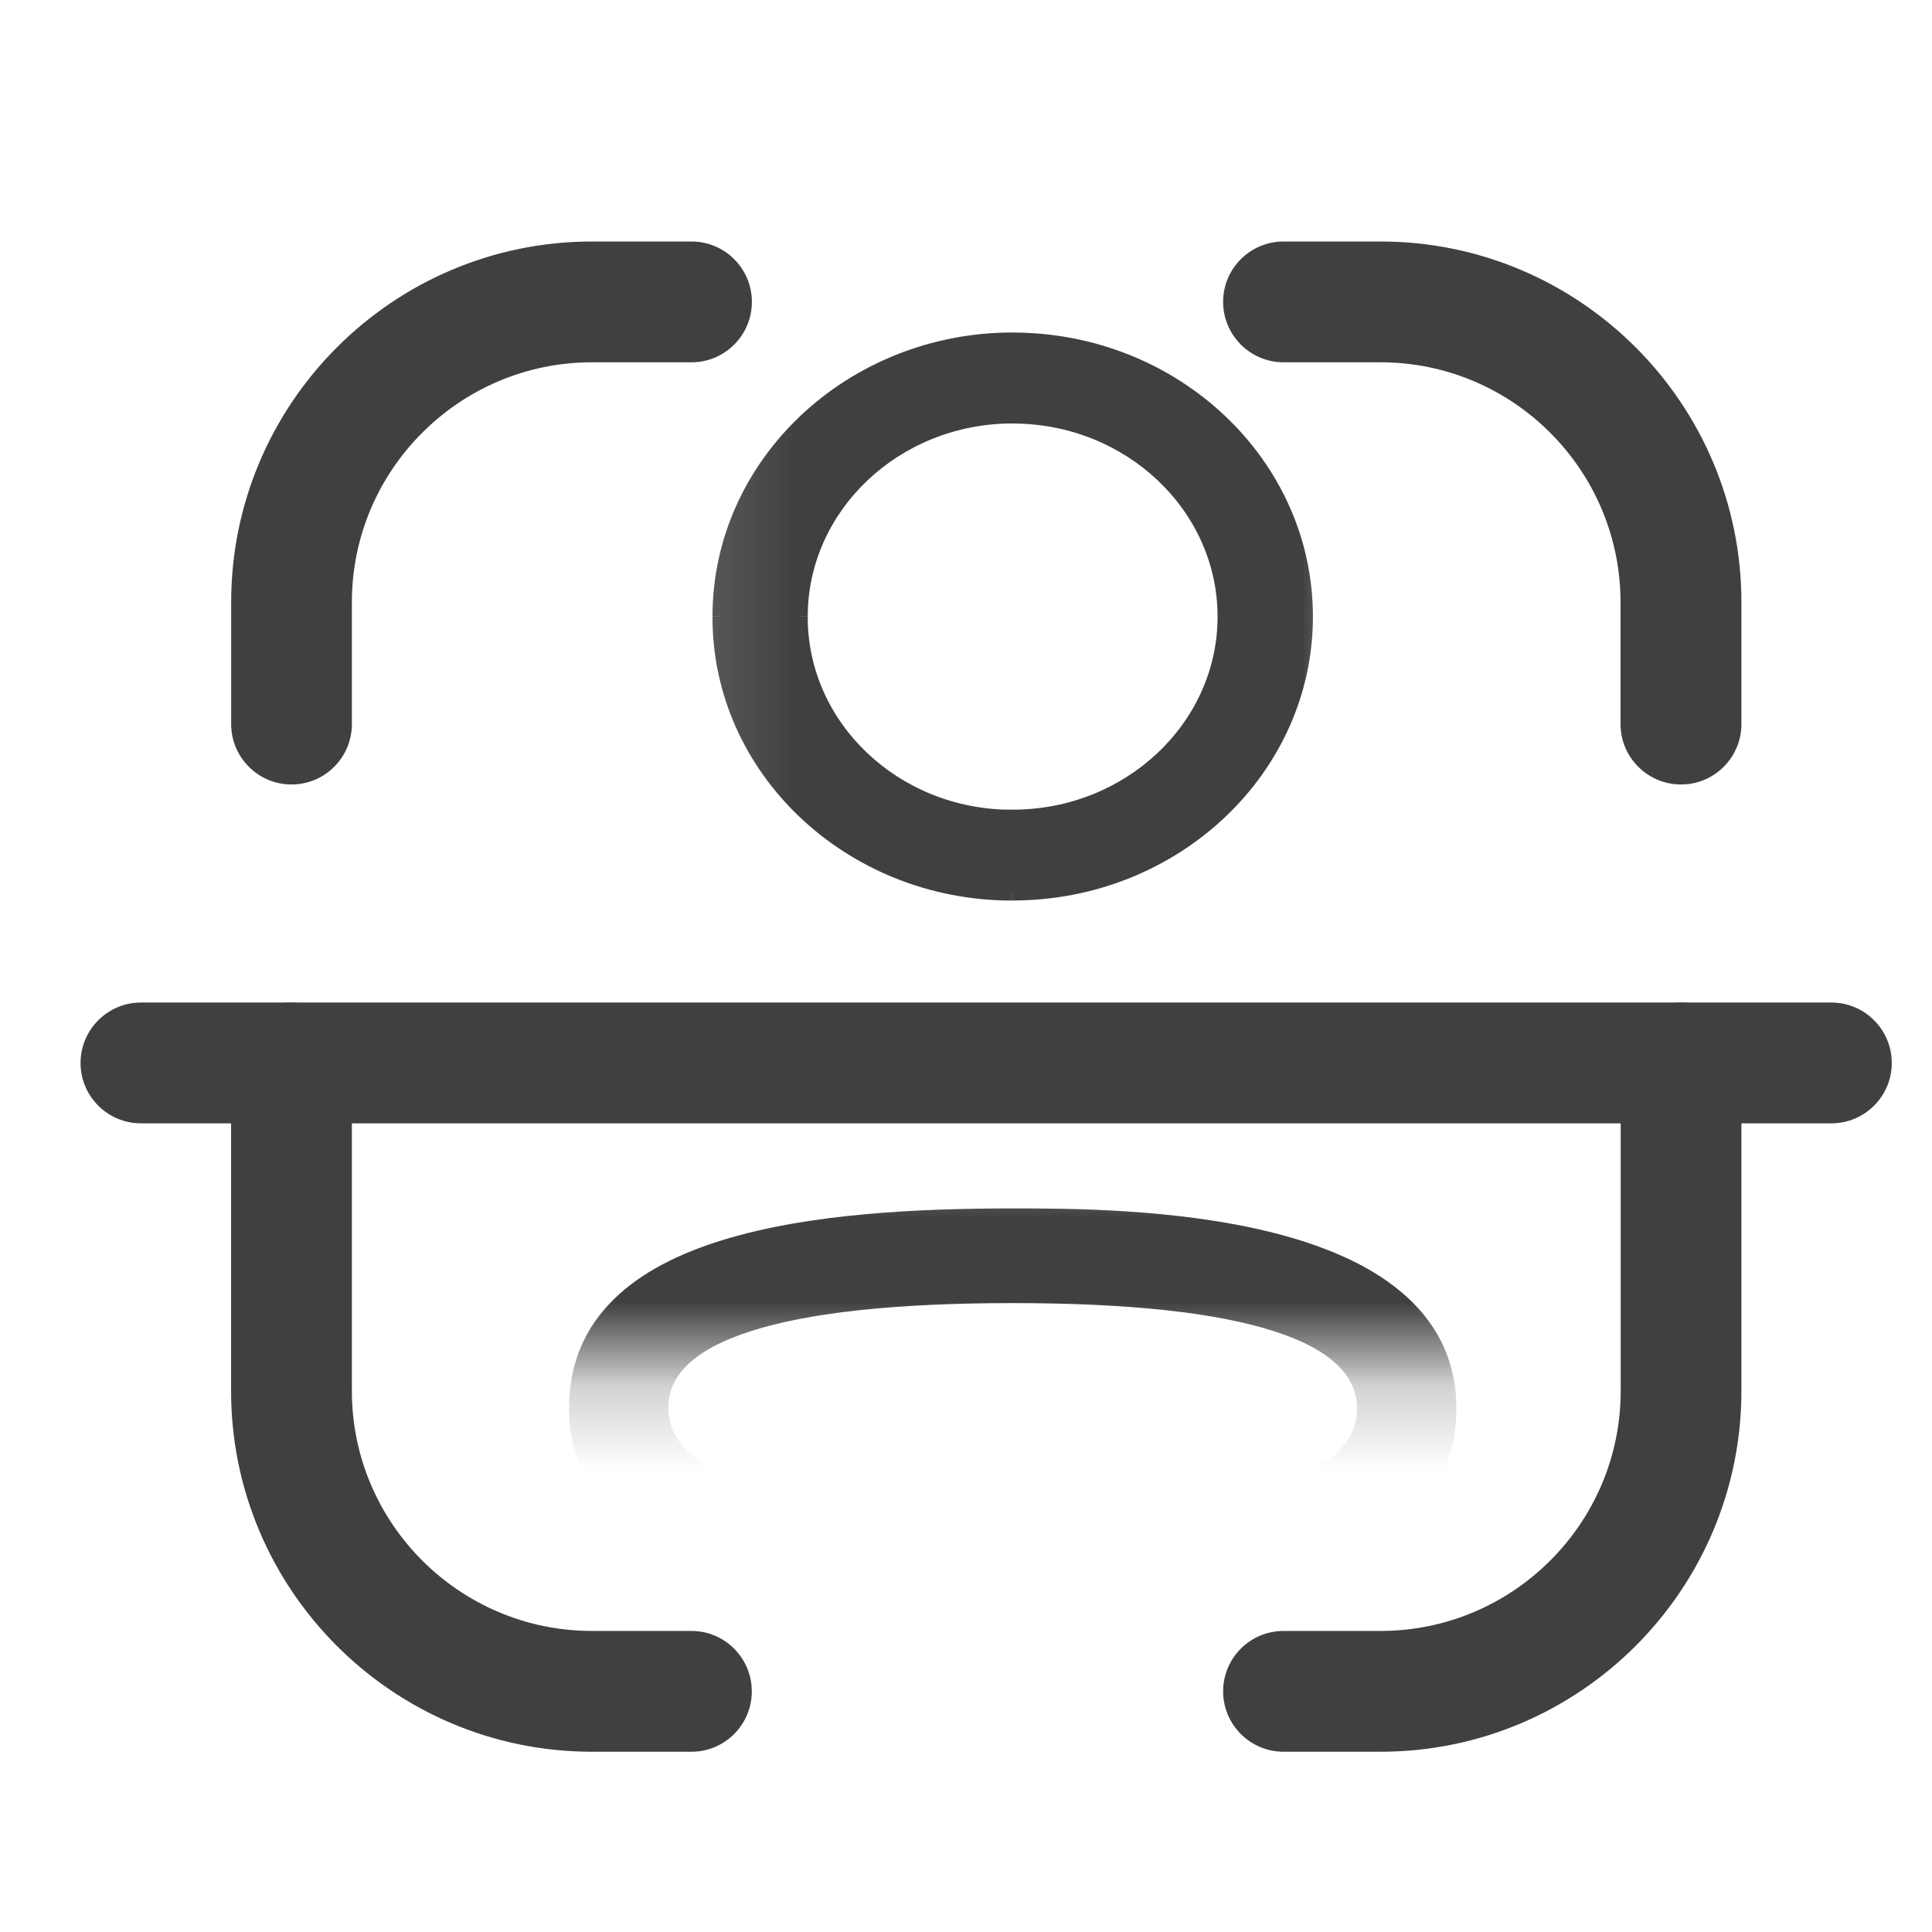 <svg xmlns="http://www.w3.org/2000/svg" width="23" height="23" fill="none" viewBox="0 0 23 23">
    <path fill="#414040" fill-rule="evenodd" d="M21.803 13.373H1.678c-.397 0-.719-.322-.719-.718 0-.397.322-.72.719-.72h20.125c.396 0 .718.323.718.72 0 .396-.322.718-.718.718zM20.012 9.339c-.397 0-.72-.322-.72-.719V7.17c0-1.575-1.282-2.857-2.858-2.857H15.28c-.396 0-.719-.322-.719-.72 0-.396.322-.718.72-.718h1.154c2.37 0 4.296 1.927 4.296 4.294V8.62c0 .397-.322.719-.718.719zM3.47 9.339c-.396 0-.718-.322-.718-.719V7.17c0-2.368 1.927-4.295 4.296-4.295h1.185c.396 0 .718.322.718.719 0 .397-.322.719-.718.719H7.048c-1.576 0-2.859 1.282-2.859 2.856V8.62c0 .397-.322.719-.718.719z" clip-rule="evenodd"/>
    <path fill="#414040" fill-rule="evenodd" d="M16.434 20.854H15.28c-.396 0-.719-.322-.719-.719 0-.397.322-.719.72-.719h1.154c1.576 0 2.859-1.282 2.859-2.857v-3.906c0-.396.322-.718.719-.718.396 0 .718.322.718.718v3.906c0 2.368-1.927 4.295-4.296 4.295zM8.23 20.854H7.047c-2.369 0-4.296-1.927-4.296-4.295v-3.906c0-.396.322-.718.719-.718.397 0 .719.322.719.718v3.906c0 1.575 1.282 2.857 2.858 2.857h1.185c.396 0 .718.322.718.72 0 .396-.322.718-.718.718z" clip-rule="evenodd"/>
    <mask id="ul55rezu4a" width="14" height="4" x="5" y="13" maskUnits="userSpaceOnUse">
        <path fill="#fff" fill-rule="evenodd" d="M5.412 13.53h13.53v2.705H5.412V13.53z" clip-rule="evenodd"/>
    </mask>
    <g fill="#414040" mask="url(#ul55rezu4a)">
        <path fill-rule="evenodd" d="M12.057 15.413c-2.788 0-4.2.452-4.2 1.345 0 .9 1.412 1.357 4.2 1.357 2.787 0 4.2-.452 4.2-1.345 0-.9-1.413-1.357-4.2-1.357zm0 3.629c-1.282 0-5.182 0-5.182-2.284 0-2.037 2.958-2.272 5.182-2.272 1.282 0 5.18 0 5.18 2.284 0 2.037-2.956 2.272-5.18 2.272z" clip-rule="evenodd"/>
        <path d="M12.057 15.313c-1.397 0-2.46.113-3.176.342-.712.228-1.125.587-1.125 1.103h.2c0-.377.294-.691.986-.912.686-.22 1.724-.333 3.115-.333v-.2zm-4.3 1.445c0 .519.411.881 1.123 1.111.717.232 1.78.346 3.177.346v-.2c-1.391 0-2.429-.114-3.115-.336-.691-.223-.986-.54-.986-.921h-.2zm4.3 1.457c1.396 0 2.459-.113 3.175-.342.712-.228 1.124-.587 1.124-1.103h-.2c0 .377-.293.69-.985.912-.686.22-1.723.333-3.114.333v.2zm4.3-1.445c0-.519-.412-.881-1.124-1.112-.717-.231-1.78-.345-3.176-.345v.2c1.39 0 2.428.114 3.114.336.69.223.985.54.985.921h.2zm-4.3 2.172c-.642 0-1.926 0-3.047-.282-.561-.142-1.072-.35-1.442-.659-.365-.304-.593-.706-.593-1.243h-.2c0 .604.26 1.06.665 1.397.403.335.947.554 1.521.698 1.15.29 2.457.289 3.096.289v-.2zm-5.082-2.184c0-.482.174-.853.467-1.143.296-.293.719-.507 1.22-.661 1.001-.309 2.283-.368 3.395-.368v-.2c-1.113 0-2.421.058-3.455.377-.517.159-.973.385-1.3.71-.33.326-.527.748-.527 1.285h.2zm5.082-2.172c.642 0 1.925 0 3.047.282.56.141 1.071.35 1.44.658.366.305.594.706.594 1.244h.2c0-.604-.26-1.06-.666-1.397-.401-.335-.945-.554-1.52-.699-1.148-.289-2.455-.288-3.095-.288v.2zm5.08 2.184c0 .482-.173.853-.466 1.143-.296.293-.719.507-1.22.661-1 .309-2.283.368-3.394.368v.2c1.112 0 2.42-.058 3.454-.377.517-.159.973-.386 1.3-.71.33-.326.527-.748.527-1.285h-.2z"/>
    </g>
    <mask id="7l596se6tb" width="9" height="11" x="8" y="2" maskUnits="userSpaceOnUse">
        <path fill="#fff" fill-rule="evenodd" d="M8.117 2.706h8.118v9.47H8.117v-9.47z" clip-rule="evenodd"/>
    </mask>
    <g fill="#414040" mask="url(#7l596se6tb)">
        <path fill-rule="evenodd" d="M12.056 4.941c-1.4 0-2.54 1.076-2.54 2.399-.005 1.318 1.126 2.393 2.521 2.398l.019.442v-.442c1.4 0 2.539-1.076 2.539-2.398 0-1.323-1.139-2.399-2.54-2.399zm0 5.679h-.02c-1.912-.005-3.46-1.478-3.454-3.282 0-1.807 1.558-3.28 3.475-3.28 1.915 0 3.473 1.473 3.473 3.282s-1.558 3.28-3.473 3.28z" clip-rule="evenodd"/>
        <path d="M9.516 7.34h.1-.1zm2.521 2.398l.1-.004-.004-.095h-.096v.1zm.019.442l-.1.004.2-.004h-.1zm0-.442v-.1h-.1v.1h.1zm-.02.882v.1-.1zM8.582 7.338h.1-.1zm3.474-2.497c-1.45 0-2.64 1.115-2.64 2.499h.2c0-1.263 1.089-2.299 2.44-2.299v-.2zM9.416 7.34c-.005 1.38 1.176 2.494 2.62 2.5l.001-.2c-1.345-.005-2.426-1.04-2.421-2.299h-.2zm2.521 2.404l.019.44.2-.008-.02-.441-.199.009zm.219.437v-.442h-.2v.442h.2zm-.1-.342c1.45 0 2.639-1.115 2.639-2.498h-.2c0 1.261-1.089 2.298-2.44 2.298v.2zm2.639-2.498c0-1.384-1.19-2.499-2.64-2.499v.2c1.351 0 2.44 1.036 2.44 2.299h.2zm-2.638 3.18h-.021v.2h.02v-.2zm-.021 0c-1.862-.005-3.36-1.438-3.354-3.182h-.2c-.007 1.864 1.592 3.376 3.553 3.382l.001-.2zM8.682 7.338c0-1.747 1.508-3.18 3.375-3.18v-.2c-1.966 0-3.575 1.512-3.575 3.38h.2zm3.375-3.18c1.865 0 3.373 1.433 3.373 3.182h.2c0-1.87-1.608-3.381-3.573-3.381v.2zM15.43 7.34c0 1.748-1.508 3.18-3.373 3.18v.2c1.965 0 3.573-1.51 3.573-3.38h-.2z"/>
    </g>
</svg>
